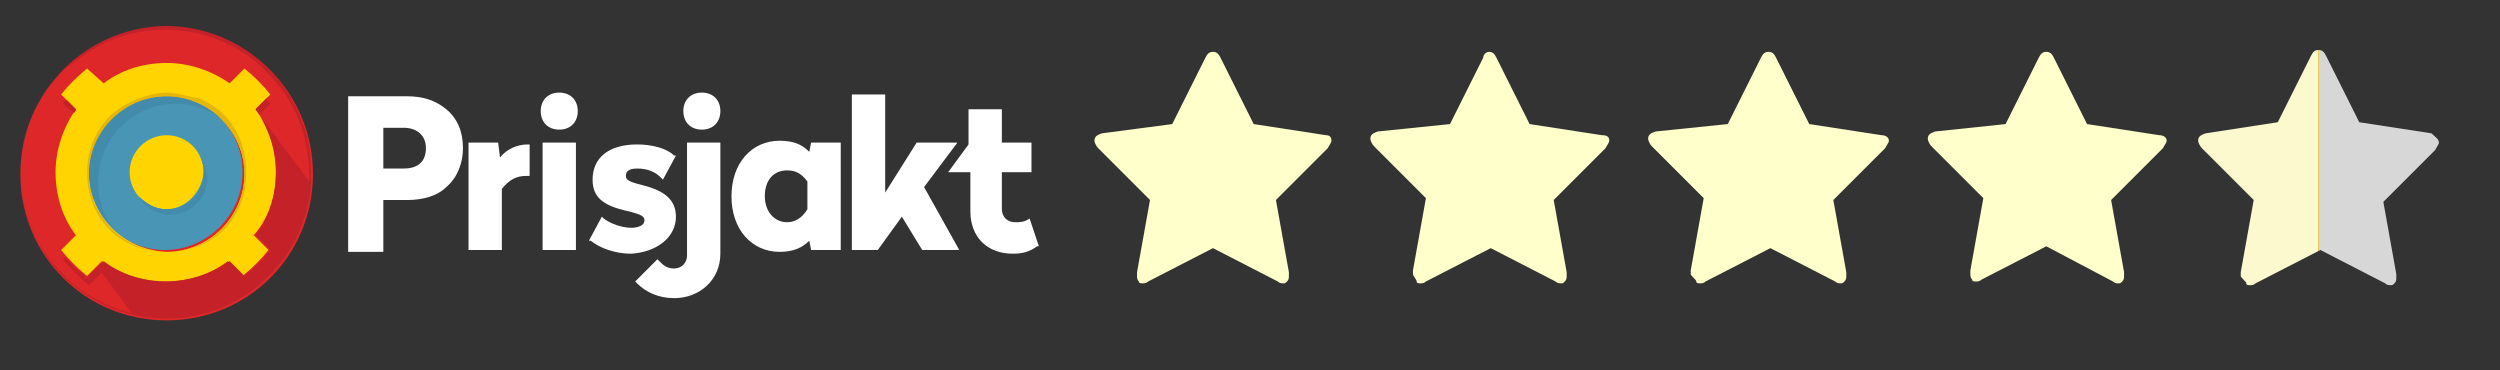 <?xml version="1.0" encoding="utf-8"?>
<!-- Generator: Adobe Illustrator 23.0.6, SVG Export Plug-In . SVG Version: 6.00 Build 0)  -->
<svg version="1.1" id="Layer_1" xmlns="http://www.w3.org/2000/svg" xmlns:xlink="http://www.w3.org/1999/xlink" x="0px" y="0px"
	 viewBox="0 0 135 20" style="enable-background:new 0 0 135 20;" xml:space="preserve">
<rect x="0" y="0" width="135" height="20" fill="#333333" stroke="none"/>
<style type="text/css">
	.st0{fill-rule:evenodd;clip-rule:evenodd;fill:#FFFFCC;}
	.st1{fill-rule:evenodd;clip-rule:evenodd;fill:#FFFFFF;}
	.st2{fill-rule:evenodd;clip-rule:evenodd;fill:#DD2729;}
	.st3{fill-rule:evenodd;clip-rule:evenodd;fill:#4895B6;}
	.st4{fill-rule:evenodd;clip-rule:evenodd;fill:#FFD400;}
	.st5{fill-rule:evenodd;clip-rule:evenodd;fill:#C42128;}
	.st6{fill-rule:evenodd;clip-rule:evenodd;fill:#438BAA;}
	.st7{fill-rule:evenodd;clip-rule:evenodd;fill:#E4B60B;}
	.st8{fill-rule:evenodd;clip-rule:evenodd;fill:url(#SVGID_1_);}
</style>
<g>
	<path class="st0" d="M71.9,7.6c0,0.1-0.1,0.2-0.2,0.4l-2.8,2.8l0.7,3.9c0,0,0,0.1,0,0.2s0,0.2-0.1,0.3c-0.1,0.1-0.1,0.1-0.2,0.1
		s-0.2,0-0.3-0.1l-3.5-1.8L62,15.2c-0.1,0.1-0.2,0.1-0.3,0.1c-0.1,0-0.2,0-0.2-0.1c-0.1-0.1-0.1-0.2-0.1-0.3c0,0,0-0.1,0-0.2
		l0.7-3.9L59.3,8c-0.1-0.1-0.2-0.3-0.2-0.4c0-0.2,0.1-0.3,0.4-0.4l3.8-0.5l1.8-3.6c0.1-0.2,0.2-0.3,0.4-0.3c0.2,0,0.3,0.1,0.4,0.3
		l1.8,3.6l3.9,0.6C71.8,7.3,71.9,7.4,71.9,7.6z"/>
</g>
<g>
	<path class="st0" d="M86.9,7.6c0,0.1-0.1,0.2-0.2,0.4l-2.8,2.8l0.7,3.9c0,0,0,0.1,0,0.2s0,0.2-0.1,0.3s-0.1,0.1-0.2,0.1
		c-0.1,0-0.2,0-0.3-0.1l-3.5-1.8L77,15.2c-0.1,0.1-0.2,0.1-0.3,0.1s-0.2,0-0.2-0.1s-0.2-0.3-0.2-0.4c0,0,0-0.1,0-0.2l0.7-3.9
		l-2.8-2.8C74.1,7.8,74,7.6,74,7.5c0-0.2,0.1-0.3,0.4-0.4l3.9-0.4l1.8-3.6c0-0.2,0.2-0.3,0.3-0.3c0.2,0,0.3,0.1,0.4,0.3l1.8,3.6
		l3.9,0.6C86.8,7.3,86.9,7.4,86.9,7.6z"/>
</g>
<g>
	<path class="st0" d="M102,7.6c0,0.1-0.1,0.2-0.2,0.4L99,10.8l0.7,3.9c0,0,0,0.1,0,0.2s0,0.2-0.1,0.3s-0.1,0.1-0.2,0.1
		s-0.2,0-0.3-0.1l-3.5-1.8l-3.5,1.8c-0.1,0.1-0.2,0.1-0.3,0.1s-0.2,0-0.2-0.1s-0.3-0.3-0.3-0.4c0,0,0-0.1,0-0.2l0.7-3.9l-2.8-2.8
		C89.1,7.8,89,7.6,89,7.5c0-0.2,0.1-0.3,0.4-0.4l3.9-0.4l1.8-3.6c0.1-0.2,0.2-0.3,0.4-0.3c0.2,0,0.3,0.1,0.4,0.3l1.8,3.6l3.9,0.6
		C101.8,7.3,102,7.4,102,7.6z"/>
</g>
<g>
	<path class="st0" d="M117,7.6c0,0.1-0.1,0.2-0.2,0.4l-2.8,2.8l0.7,3.9c0,0,0,0.1,0,0.2s0,0.2-0.1,0.3s-0.1,0.1-0.2,0.1
		s-0.2,0-0.3-0.1l-3.6-1.9l-3.5,1.8c-0.1,0.1-0.2,0.1-0.3,0.1s-0.2,0-0.2-0.1c-0.1-0.1-0.1-0.2-0.1-0.3c0,0,0-0.1,0-0.2l0.7-3.9
		l-2.8-2.8c-0.1-0.1-0.2-0.3-0.2-0.4c0-0.2,0.1-0.3,0.4-0.4l3.8-0.4l1.8-3.6c0.1-0.2,0.2-0.3,0.4-0.3c0.2,0,0.3,0.1,0.4,0.3l1.8,3.6
		l3.9,0.6C116.8,7.3,117,7.4,117,7.6z"/>
</g>
<g id="Page-1">
	<g id="prisjakt-rgb">
		<path id="Fill-1" class="st1" d="M20.7,6.8v2.3h1.1c0.8,0,1.2-0.4,1.2-1.1c0-0.7-0.5-1.1-1.2-1.1H20.7z M24.1,5.9
			c0.6,0.5,0.9,1.2,0.9,2.1c0,0.8-0.3,1.6-0.9,2.1c-0.5,0.5-1.3,0.7-2.1,0.7h-1.3v2.8h-1.9V5.2H22C22.8,5.2,23.5,5.4,24.1,5.9z"/>
		<path id="Fill-3" class="st1" d="M27,8.5l-0.1-0.8h-1.6v5.8h1.8v-3.3c0.4-0.5,0.8-0.7,1.3-0.7h0.2V7.8h-0.1C28,7.8,27.4,8,27,8.5"
			/>
		<path id="Fill-5" class="st1" d="M30.2,5c-0.6,0-1,0.4-1,1s0.4,1,1,1s1-0.4,1-1S30.8,5,30.2,5"/>
		<polygon id="Fill-7" class="st1" points="29.3,13.5 31.1,13.5 31.1,7.7 29.3,7.7 		"/>
		<path id="Fill-9" class="st1" d="M36.5,11.7c0-0.9-0.6-1.4-1.8-1.7c-0.8-0.2-0.9-0.3-0.9-0.5c0-0.1,0-0.4,0.6-0.4
			c0.6,0,1,0.2,1.3,0.5l0.1,0.1l0.7-1.3l-0.1,0c-0.4-0.4-1.2-0.6-2-0.6c-1.5,0-2.4,0.7-2.4,1.9c0,0.9,0.5,1.4,1.9,1.7
			c0.8,0.2,0.9,0.3,0.9,0.5c0,0.3-0.4,0.4-0.7,0.4c-0.5,0-1.1-0.2-1.5-0.5l-0.1-0.1l-0.7,1.3l0.1,0c0.5,0.4,1.3,0.7,2.2,0.7
			C35.5,13.6,36.5,12.8,36.5,11.7"/>
		<path id="Fill-10" class="st1" d="M37.1,13.8c0,0.4-0.3,0.7-0.7,0.7c-0.4,0-0.6-0.2-0.8-0.4l-0.1-0.1l-1.2,1.2l0.1,0.1
			c0.5,0.5,1.2,0.8,2,0.8c1.4,0,2.5-1,2.5-2.4v-6h-1.8V13.8z"/>
		<path id="Fill-11" class="st1" d="M37.9,5c-0.6,0-1,0.4-1,1s0.4,1,1,1c0.6,0,1-0.4,1-1S38.5,5,37.9,5"/>
		<path id="Fill-12" class="st1" d="M42.5,12c-0.7,0-1.2-0.6-1.2-1.4c0-0.9,0.5-1.4,1.2-1.4c0.5,0,0.8,0.2,1.1,0.6v1.5
			C43.3,11.8,42.9,12,42.5,12L42.5,12z M43.7,8.2c-0.3-0.3-0.7-0.6-1.6-0.6c-1.5,0-2.6,1.2-2.6,3c0,1.8,1.1,3,2.6,3
			c0.7,0,1.2-0.2,1.6-0.6l0.1,0.5h1.6V7.7h-1.6L43.7,8.2z"/>
		<polygon id="Fill-13" class="st1" points="51.7,7.7 49.5,7.7 47.8,10.4 47.8,5.1 46,5.1 46,13.5 47.4,13.5 48.7,11.7 49.8,13.5 
			51.8,13.5 49.9,10.1 		"/>
		<path id="Fill-14" class="st1" d="M55.6,11.8L55.6,11.8c-0.3,0.2-0.5,0.2-0.8,0.2c-0.4,0-0.7-0.3-0.7-0.7v-2h1.6V7.7h-1.6V5.9
			h-1.8v1.9h0l-1.1,1.5h1.2v2.1c0,1.4,0.9,2.3,2.3,2.3c0.5,0,0.9-0.1,1.3-0.4l0.1,0L55.6,11.8z"/>
		<path id="Fill-15" class="st2" d="M9,1.5c4.4,0,7.9,3.5,7.9,7.9c0,4.4-3.5,7.9-7.9,7.9c-4.4,0-7.9-3.5-7.9-7.9
			C1.1,5,4.6,1.5,9,1.5"/>
		<path id="Fill-16" class="st3" d="M13.1,9.3c0,2.3-1.9,4.2-4.2,4.2c-2.3,0-4.2-1.9-4.2-4.2S6.7,5.2,9,5.2
			C11.3,5.2,13.1,7,13.1,9.3"/>
		<path id="Fill-17" class="st4" d="M4.8,9.3C4.8,7,6.7,5.2,9,5.2c2.3,0,4.2,1.9,4.2,4.2s-1.9,4.2-4.2,4.2
			C6.7,13.5,4.8,11.7,4.8,9.3 M14.9,9.3c0-1.3-0.4-2.5-1.1-3.4l0.8-0.8c-0.4-0.5-0.9-1-1.4-1.4l-0.8,0.8c-1-0.7-2.2-1.1-3.4-1.1
			c-1.3,0-2.5,0.4-3.4,1.1L4.7,3.7c-0.5,0.4-1,0.9-1.4,1.4l0.8,0.8C3.4,6.9,3,8.1,3,9.3c0,1.3,0.4,2.5,1.1,3.4l-0.8,0.8
			c0.4,0.5,0.9,1,1.4,1.4l0.8-0.8c1,0.7,2.2,1.1,3.4,1.1c1.3,0,2.5-0.4,3.4-1.1l0.8,0.8c0.5-0.4,1-0.9,1.4-1.4l-0.8-0.8
			C14.5,11.8,14.9,10.6,14.9,9.3"/>
		<path id="Fill-18" class="st5" d="M16.7,9.8L14,6.2l0.6-0.6c-0.1-0.1-0.2-0.2-0.2-0.3l-0.6,0.6c0.7,1,1.1,2.2,1.1,3.4
			c0,1.3-0.4,2.5-1.1,3.4l0.8,0.8c-0.4,0.5-0.9,1-1.4,1.4l-0.8-0.8c-1,0.7-2.2,1.1-3.4,1.1c-1.3,0-2.5-0.4-3.4-1.1L4.7,15
			c-0.4-0.3-0.8-0.7-1.2-1.1L3.4,14c0.4,0.5,0.9,1,1.4,1.4l0.7-0.7l1.6,2.2c-0.4-0.1-0.8-0.2-1.2-0.4c-0.9-0.4-1.8-0.9-2.5-1.7
			c-0.7-0.7-1.3-1.5-1.7-2.5c-0.4-1-0.6-2-0.6-3c0-1,0.2-2.1,0.6-3c0.4-0.9,0.9-1.8,1.7-2.5C4.2,3.2,5,2.6,5.9,2.2
			c1-0.4,2-0.6,3-0.6c1,0,2.1,0.2,3,0.6c0.9,0.4,1.8,0.9,2.5,1.7c0.7,0.7,1.3,1.5,1.7,2.5c0.4,1,0.6,2,0.6,3
			C16.7,9.5,16.7,9.6,16.7,9.8L16.7,9.8z M16.8,9.9c0-0.2,0-0.4,0-0.6c0-4.4-3.5-7.9-7.9-7.9C4.6,1.5,1.1,5,1.1,9.3
			c0,4.4,3.5,7.9,7.9,7.9h0c0,0,0,0,0,0C13.1,17.2,16.5,14,16.8,9.9C16.8,10,16.8,10,16.8,9.9L16.8,9.9z"/>
		<path id="Fill-19" class="st5" d="M3.6,5.4C3.5,5.4,3.5,5.5,3.4,5.6L4,6.1C4,6.1,4.1,6,4.1,5.9L3.6,5.4z"/>
		<path id="Fill-20" class="st6" d="M5.3,9.8c0-2.3,1.9-4.2,4.2-4.2c1,0,2,0.4,2.7,1C11.4,5.8,10.2,5.2,9,5.2C6.7,5.2,4.8,7,4.8,9.3
			c0,1.3,0.6,2.4,1.5,3.2C5.6,11.8,5.3,10.9,5.3,9.8"/>
		<path id="Fill-21" class="st4" d="M9,11.3c-1.1,0-2-0.9-2-2c0-1.1,0.9-2,2-2c1.1,0,2,0.9,2,2C10.9,10.4,10,11.3,9,11.3z"/>
		<path id="Fill-22" class="st6" d="M10.7,8.3c0.2,0.3,0.3,0.6,0.3,1c0,1.1-0.9,2-2,2c-0.6,0-1.1-0.3-1.5-0.7c0.3,0.6,1,1,1.7,1
			c1.1,0,2-0.9,2-2C11.1,9.1,11,8.7,10.7,8.3"/>
		<path id="Fill-23" class="st7" d="M9,5C8.4,5,7.8,5.2,7.3,5.4c-0.5,0.2-1,0.5-1.4,0.9C5.5,6.7,5.2,7.2,5,7.7
			C4.8,8.2,4.7,8.8,4.7,9.3c0,0.6,0.1,1.1,0.3,1.7c0.2,0.5,0.5,1,0.9,1.4c0.4,0.4,0.9,0.7,1.4,0.9c0.5,0.2,1.1,0.3,1.7,0.3
			c0.6,0,1.1-0.1,1.7-0.3c0.5-0.2,1-0.5,1.4-0.9c0.4-0.4,0.7-0.9,0.9-1.4c0.2-0.5,0.3-1.1,0.3-1.7c0-0.6-0.1-1.1-0.3-1.7
			c-0.2-0.5-0.5-1-0.9-1.4c-0.4-0.4-0.9-0.7-1.4-0.9C10.1,5.2,9.5,5,9,5 M9,5.2c2.3,0,4.2,1.9,4.2,4.2s-1.9,4.2-4.2,4.2
			s-4.2-1.9-4.2-4.2S6.7,5.2,9,5.2"/>
	</g>
</g>
<g>
	<linearGradient id="SVGID_1_" gradientUnits="userSpaceOnUse" x1="118.69" y1="9.072" x2="131.69" y2="9.072">
		<stop  offset="0.499" style="stop-color:#FCF9CE"/>
		<stop  offset="0.499" style="stop-color:#FCF8CC"/>
		<stop  offset="0.499" style="stop-color:#FCF6C5"/>
		<stop  offset="0.5" style="stop-color:#FCF3BA"/>
		<stop  offset="0.5" style="stop-color:#FCEEA9"/>
		<stop  offset="0.5" style="stop-color:#FCE793"/>
		<stop  offset="0.5" style="stop-color:#FCDF77"/>
		<stop  offset="0.5" style="stop-color:#FDD557"/>
		<stop  offset="0.5" style="stop-color:#FDCA31"/>
		<stop  offset="0.5" style="stop-color:#FDBD08"/>
		<stop  offset="0.5" style="stop-color:#FDBB00"/>
		<stop  offset="0.5" style="stop-color:#FABD11"/>
		<stop  offset="0.5" style="stop-color:#F3C33A"/>
		<stop  offset="0.501" style="stop-color:#ECC760"/>
		<stop  offset="0.501" style="stop-color:#E6CC80"/>
		<stop  offset="0.501" style="stop-color:#E1CF9C"/>
		<stop  offset="0.502" style="stop-color:#DED2B2"/>
		<stop  offset="0.502" style="stop-color:#DBD4C2"/>
		<stop  offset="0.502" style="stop-color:#D9D6CE"/>
		<stop  offset="0.503" style="stop-color:#D7D7D5"/>
		<stop  offset="0.505" style="stop-color:#D7D7D7"/>
	</linearGradient>
	<path class="st8" d="M131.7,7.7c0,0.1-0.1,0.2-0.2,0.4l-2.8,2.8l0.7,3.9c0,0,0,0.1,0,0.2c0,0.1,0,0.2-0.1,0.3s-0.1,0.1-0.2,0.1
		c-0.1,0-0.2,0-0.3-0.1l-3.5-1.8l-3.5,1.8c-0.1,0.1-0.2,0.1-0.3,0.1c-0.1,0-0.2,0-0.2-0.1S121,15,121,14.9c0,0,0-0.1,0-0.2l0.7-3.9
		l-2.8-2.8c-0.1-0.1-0.2-0.3-0.2-0.4c0-0.2,0.1-0.3,0.4-0.4l3.9-0.6l1.8-3.6c0.1-0.2,0.2-0.3,0.4-0.3s0.3,0.1,0.4,0.3l1.8,3.6
		l3.9,0.6C131.5,7.4,131.7,7.5,131.7,7.7z"/>
</g>
</svg>
